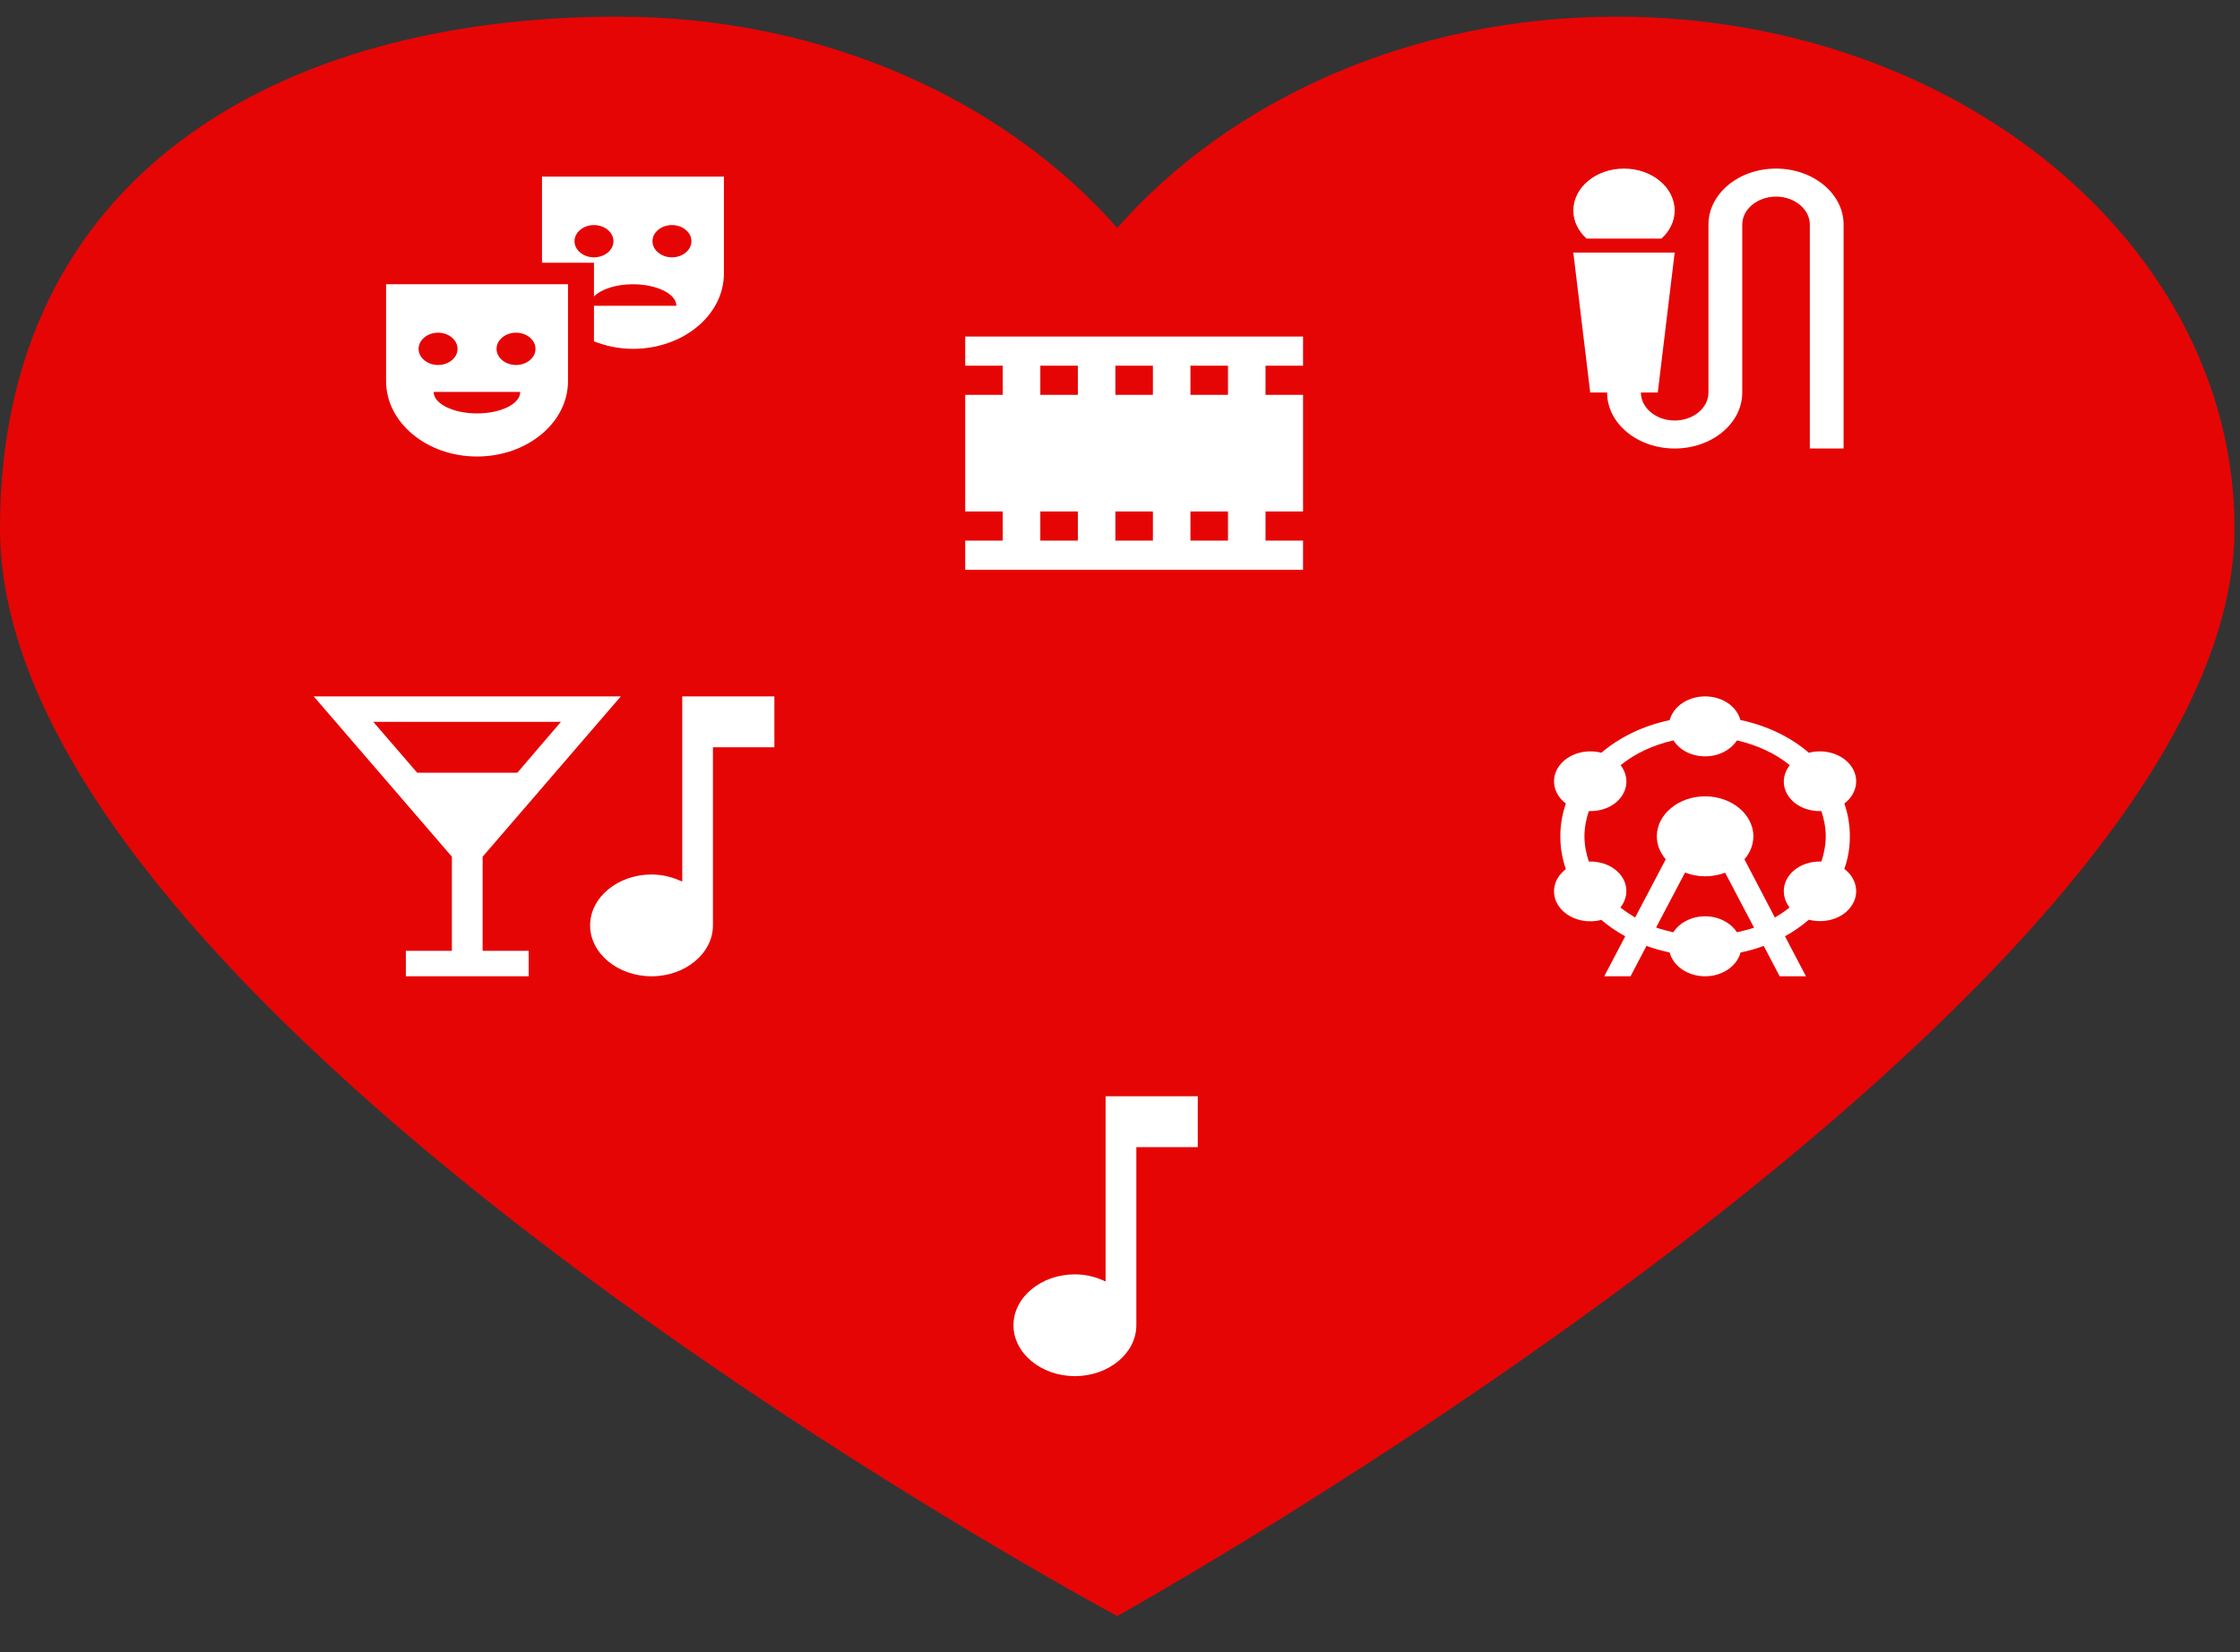 <svg width="61" height="45" viewBox="0 0 61 45" fill="none" xmlns="http://www.w3.org/2000/svg">
<rect x="0" y="0" width="61" height="45" fill="#333333" stroke="none"/>
<path d="M44.024 0.454C53.316 0.454 60.85 6.696 60.85 14.393C60.85 27.116 30.424 44.013 30.424 44.013C30.424 44.013 0 27.725 0 14.393C0 4.81 7.534 0.454 16.825 0.454C22.421 0.454 27.364 2.728 30.424 6.209C33.485 2.728 38.429 0.454 44.024 0.454Z" fill="#E60505"/>
<path d="M26.285 9.96H27.307V10.754H26.285V13.93H27.307V14.724H26.285V15.518L35.485 15.518V14.724H34.463V13.93H35.485V10.754H34.463V9.96H35.485V9.166H26.285V9.96ZM33.441 13.93V14.724H32.418V13.93H33.441ZM31.396 13.93V14.724H30.374V13.93H31.396ZM29.352 13.93V14.724H28.33V13.93H29.352ZM33.441 9.96V10.754H32.418V9.96H33.441ZM31.396 9.96V10.754H30.374V9.96H31.396ZM29.352 9.96V10.754H28.33V9.96H29.352Z" fill="white"/>
<path d="M45.246 6.498H43.204C42.983 6.296 42.845 6.029 42.845 5.736C42.845 5.103 43.461 4.592 44.225 4.592C44.988 4.592 45.605 5.103 45.605 5.736C45.605 6.029 45.467 6.296 45.246 6.498ZM48.365 4.592C49.381 4.592 50.205 5.275 50.205 6.117V12.215H49.285V6.117C49.285 5.698 48.871 5.355 48.365 5.355C47.859 5.355 47.445 5.698 47.445 6.117V10.691C47.445 11.533 46.621 12.215 45.605 12.215C44.588 12.215 43.765 11.533 43.765 10.691H43.305L42.845 6.879H45.605L45.145 10.691H44.685C44.685 11.11 45.099 11.453 45.605 11.453C46.111 11.453 46.525 11.11 46.525 10.691V6.117C46.525 5.275 47.348 4.592 48.365 4.592Z" fill="white"/>
<path d="M13.143 23.333L16.906 18.967H8.543L12.306 23.333V25.897H11.052V26.59H14.397V25.897H13.143V23.333ZM11.361 21.046L10.165 19.66H15.275L14.088 21.046H11.361Z" fill="white"/>
<path d="M19.415 18.967H18.579V24.012C18.328 23.894 18.052 23.818 17.743 23.818C16.823 23.818 16.07 24.442 16.07 25.204C16.07 25.966 16.823 26.59 17.743 26.59C18.663 26.59 19.415 25.966 19.415 25.204V20.353H21.088V18.967H19.415Z" fill="white"/>
<path d="M30.945 29.857H30.108V34.902C29.858 34.784 29.582 34.708 29.272 34.708C28.352 34.708 27.599 35.331 27.599 36.094C27.599 36.856 28.352 37.48 29.272 37.48C30.192 37.48 30.945 36.856 30.945 36.094V31.243H32.618V29.857H30.945Z" fill="white"/>
<path d="M50.376 22.778C50.376 22.468 50.324 22.169 50.225 21.885C50.56 21.635 50.652 21.21 50.416 20.873C50.179 20.535 49.693 20.388 49.259 20.502C48.76 20.072 48.116 19.762 47.393 19.609C47.301 19.245 46.907 18.967 46.434 18.967C45.96 18.967 45.566 19.245 45.468 19.615C44.751 19.762 44.107 20.078 43.608 20.502C43.174 20.388 42.688 20.535 42.451 20.873C42.215 21.21 42.307 21.635 42.642 21.885C42.543 22.169 42.491 22.468 42.491 22.778C42.491 23.089 42.543 23.388 42.642 23.671C42.307 23.922 42.215 24.346 42.451 24.684C42.688 25.022 43.174 25.169 43.608 25.054C43.805 25.223 44.022 25.37 44.258 25.501L43.687 26.59H44.403L44.837 25.762C45.04 25.838 45.251 25.893 45.468 25.942C45.566 26.312 45.96 26.59 46.434 26.59C46.907 26.59 47.301 26.312 47.399 25.942C47.616 25.898 47.827 25.838 48.03 25.762L48.464 26.59H49.18L48.609 25.501C48.845 25.37 49.062 25.218 49.259 25.049C49.693 25.163 50.179 25.022 50.416 24.679C50.652 24.341 50.56 23.916 50.225 23.666C50.324 23.388 50.376 23.089 50.376 22.778ZM47.301 25.392C47.137 25.136 46.808 24.956 46.434 24.956C46.059 24.956 45.73 25.136 45.566 25.392C45.408 25.354 45.251 25.316 45.099 25.261L45.888 23.764C46.052 23.829 46.236 23.867 46.434 23.867C46.631 23.867 46.815 23.829 46.979 23.769L47.767 25.267C47.616 25.316 47.459 25.354 47.301 25.392ZM47.505 23.404C47.656 23.23 47.748 23.012 47.748 22.778C47.748 22.179 47.156 21.689 46.434 21.689C45.711 21.689 45.119 22.179 45.119 22.778C45.119 23.012 45.211 23.23 45.362 23.404L44.528 24.989C44.39 24.907 44.252 24.815 44.127 24.717C44.324 24.466 44.35 24.14 44.16 23.867C43.969 23.595 43.621 23.453 43.266 23.464C43.194 23.241 43.148 23.018 43.148 22.778C43.148 22.539 43.194 22.316 43.266 22.092C43.621 22.103 43.969 21.962 44.16 21.689C44.35 21.417 44.324 21.09 44.133 20.84C44.528 20.519 45.021 20.29 45.573 20.165C45.73 20.421 46.059 20.6 46.434 20.6C46.808 20.6 47.137 20.421 47.301 20.165C47.846 20.29 48.346 20.519 48.74 20.84C48.543 21.09 48.517 21.417 48.707 21.689C48.898 21.962 49.246 22.103 49.601 22.092C49.673 22.316 49.719 22.539 49.719 22.778C49.719 23.018 49.673 23.241 49.601 23.464C49.246 23.453 48.898 23.595 48.707 23.867C48.517 24.14 48.543 24.466 48.733 24.717C48.609 24.815 48.477 24.907 48.333 24.989L47.505 23.404Z" fill="white"/>
<path fill-rule="evenodd" clip-rule="evenodd" d="M14.76 4.81V7.156H15.468H16.175V7.742V8.076C16.367 7.877 16.77 7.742 17.237 7.742C17.888 7.742 18.419 8.006 18.419 8.328H16.175V9.296C16.501 9.425 16.855 9.501 17.237 9.501C18.603 9.501 19.714 8.581 19.714 7.449V4.81H14.76ZM16.175 7.009C15.885 7.009 15.645 6.81 15.645 6.569C15.645 6.329 15.885 6.13 16.175 6.13C16.466 6.13 16.706 6.329 16.706 6.569C16.706 6.81 16.466 7.009 16.175 7.009ZM18.299 7.009C18.008 7.009 17.768 6.81 17.768 6.569C17.768 6.329 18.008 6.13 18.299 6.13C18.589 6.13 18.829 6.329 18.829 6.569C18.829 6.81 18.589 7.009 18.299 7.009Z" fill="white"/>
<path fill-rule="evenodd" clip-rule="evenodd" d="M10.514 10.381C10.514 11.512 11.625 12.433 12.991 12.433C14.357 12.433 15.468 11.512 15.468 10.381V7.742H10.514V10.381ZM12.991 11.26C12.34 11.26 11.809 10.996 11.809 10.674H14.166C14.173 10.996 13.642 11.26 12.991 11.26ZM14.052 9.061C14.343 9.061 14.583 9.261 14.583 9.501C14.583 9.742 14.343 9.941 14.052 9.941C13.762 9.941 13.522 9.742 13.522 9.501C13.522 9.261 13.762 9.061 14.052 9.061ZM11.929 9.061C12.22 9.061 12.46 9.261 12.46 9.501C12.46 9.742 12.22 9.941 11.929 9.941C11.639 9.941 11.399 9.742 11.399 9.501C11.399 9.261 11.639 9.061 11.929 9.061Z" fill="white"/>
</svg>
